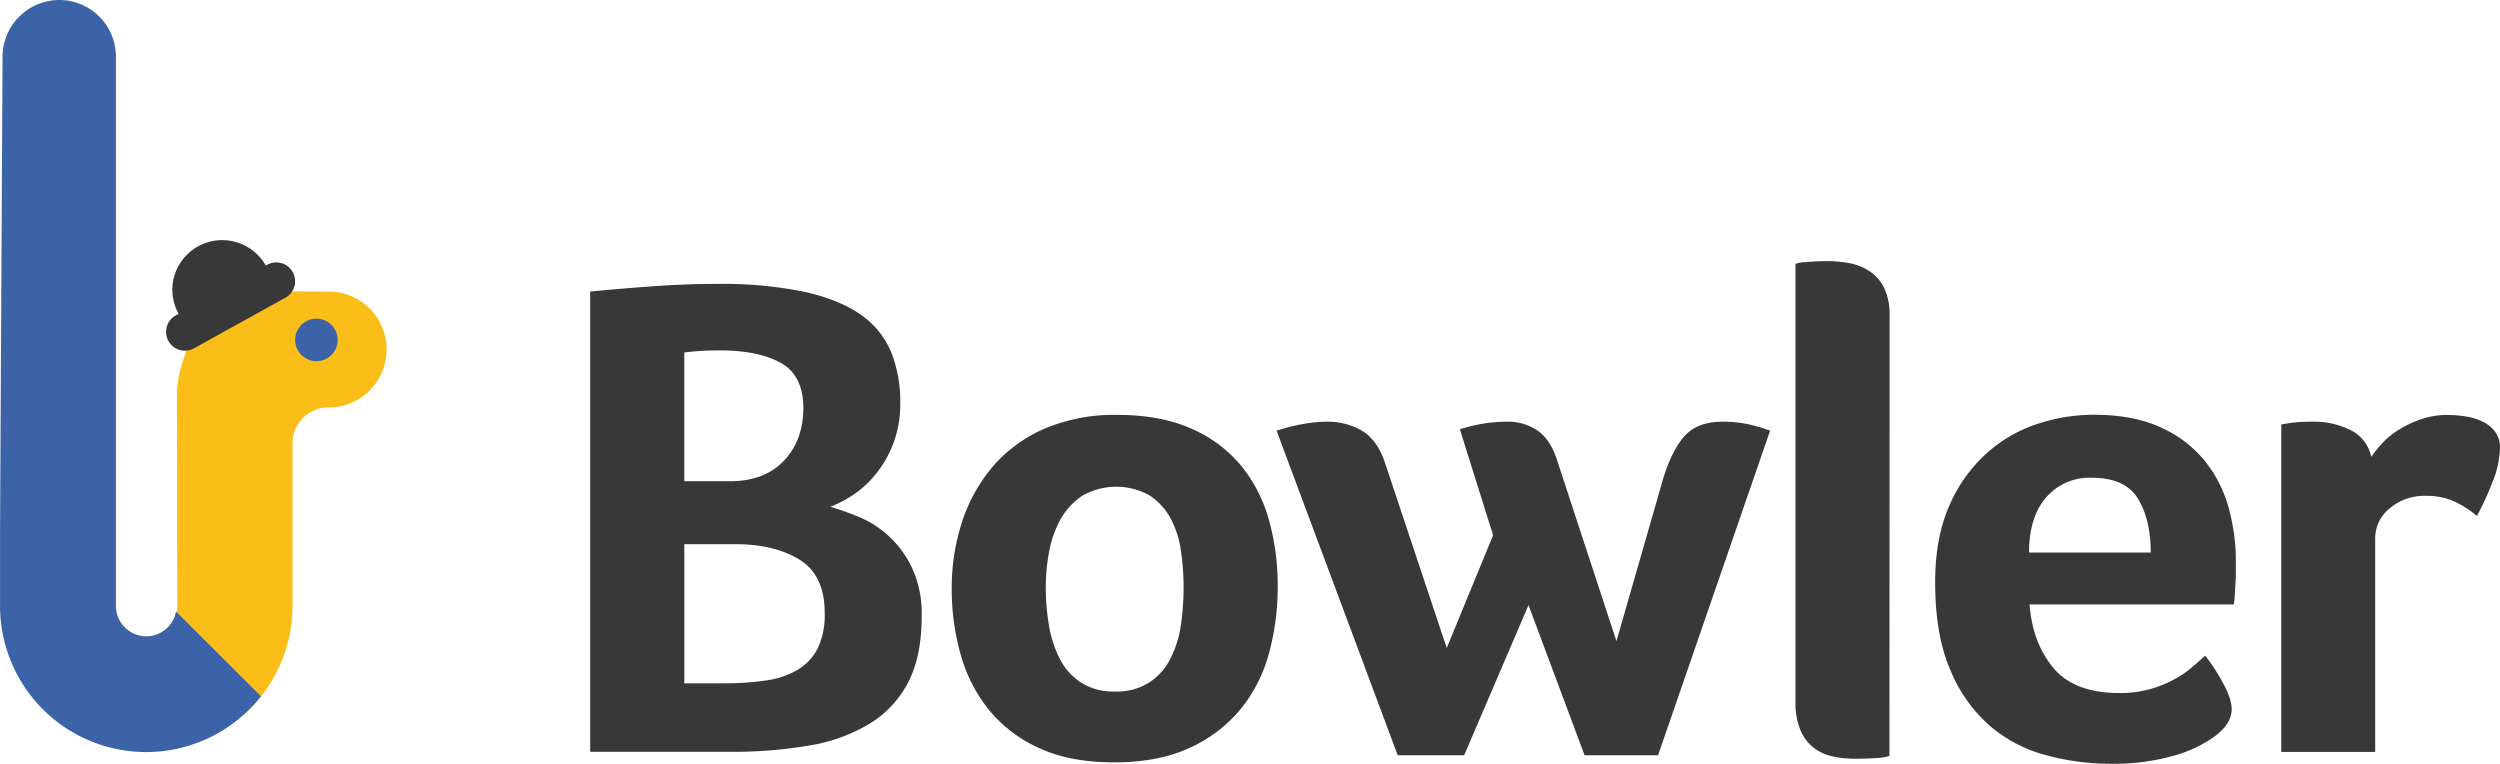 <svg xmlns="http://www.w3.org/2000/svg" width="650.19" height="198.6" viewBox="0 0 650.19 198.6"><defs><style>.a{fill:#383838;}.b{fill:#fbbd18;}.c{fill:#3c63a7;}</style></defs><title>Bowler_FullColor_DarkText</title><path class="a" d="M409.49,382.43q0,10.45-3.51,17.2a27.23,27.23,0,0,1-10.08,10.79,44.29,44.29,0,0,1-15.75,5.67,118.62,118.62,0,0,1-20.52,1.62H323.27V298q9.18-.88,17.37-1.44t15.75-.54a105.76,105.76,0,0,1,22.68,2.07q9.18,2.08,14.67,6a22.29,22.29,0,0,1,7.83,9.72,34.24,34.24,0,0,1,2.34,13,28.56,28.56,0,0,1-6.12,18.36,25.71,25.71,0,0,1-5.94,5.58,30.49,30.49,0,0,1-6.12,3.24,70.09,70.09,0,0,1,7.38,2.61A26.55,26.55,0,0,1,407,369.92,28.21,28.21,0,0,1,409.49,382.43Zm-30.78-54.18c0-5.63-2-9.54-5.88-11.7s-9.21-3.24-15.85-3.24c-2.29,0-4.16.07-5.61.18s-2.65.25-3.62.36v33.48H359.7q8.87,0,13.94-5.31T378.71,328.25Zm-20.83,71.64a74.69,74.69,0,0,0,11-.72,22,22,0,0,0,8.33-2.79,13.66,13.66,0,0,0,5.24-5.58,20.22,20.22,0,0,0,1.81-9.27q0-9.72-6.51-13.77T361,363.71H347.75v36.18Z" transform="translate(-169.78 -222.18)"/><path class="a" d="M502.08,374.69A65.5,65.5,0,0,1,499.83,392a38.82,38.82,0,0,1-7.38,14.58,36.7,36.7,0,0,1-13.23,10.08q-8.1,3.78-19.62,3.79t-19.53-3.7a35.62,35.62,0,0,1-13.05-9.9,39.92,39.92,0,0,1-7.38-14.4,62.17,62.17,0,0,1-2.34-17.19,55.17,55.17,0,0,1,2.7-17.37,42.35,42.35,0,0,1,8-14.4,37.34,37.34,0,0,1,13.41-9.81,46.35,46.35,0,0,1,18.9-3.6q11.34,0,19.35,3.6a34.64,34.64,0,0,1,13,9.73,38.81,38.81,0,0,1,7.2,14.21A63.67,63.67,0,0,1,502.08,374.69Zm-24.48.19a64.56,64.56,0,0,0-.72-9.64,25,25,0,0,0-2.72-8.36,16.47,16.47,0,0,0-5.42-5.86,17.75,17.75,0,0,0-17.46.09,17.61,17.61,0,0,0-5.61,6,27.6,27.6,0,0,0-3,8.37,49.68,49.68,0,0,0-.91,9.54,58,58,0,0,0,.82,9.72,29.43,29.43,0,0,0,2.8,8.73,16.11,16.11,0,0,0,5.52,6.21,15.44,15.44,0,0,0,8.77,2.34,15.84,15.84,0,0,0,9-2.34,16.08,16.08,0,0,0,5.51-6.21,28,28,0,0,0,2.72-8.73A67.33,67.33,0,0,0,477.6,374.88Z" transform="translate(-169.78 -222.18)"/><path class="a" d="M601,418.61H581.89l-14.58-39.06-16.74,39.06H533.29l-31.5-84.42a49.74,49.74,0,0,1,6.75-1.71,35.92,35.92,0,0,1,6-.63,18,18,0,0,1,9.45,2.34q3.87,2.35,5.85,7.92l16.2,48.6,12.06-29.33-8.64-27.55a43.73,43.73,0,0,1,6.39-1.53,40.38,40.38,0,0,1,5.85-.45,13.65,13.65,0,0,1,8,2.34q3.33,2.35,5,7.56l15.48,47.17,11.7-40.69q2.16-7.91,5.58-12.15c2.28-2.81,5.7-4.23,10.26-4.23a32.42,32.42,0,0,1,6.57.63,42,42,0,0,1,5.85,1.71Z" transform="translate(-169.78 -222.18)"/><path class="a" d="M661.18,418.79a13.27,13.27,0,0,1-3.42.54q-2.52.18-5.58.18a26.49,26.49,0,0,1-5.85-.63,12.06,12.06,0,0,1-5-2.34A11.59,11.59,0,0,1,638,412a18.56,18.56,0,0,1-1.26-7.39V290.81a8.44,8.44,0,0,1,2.7-.45c1.8-.17,3.66-.27,5.58-.27a31.19,31.19,0,0,1,5.76.54,14.24,14.24,0,0,1,5.22,2.08,11.15,11.15,0,0,1,3.78,4.31,16,16,0,0,1,1.44,7.29Z" transform="translate(-169.78 -222.18)"/><path class="a" d="M720.93,402.42a28.33,28.33,0,0,0,7.94-1A30.46,30.46,0,0,0,735,399a24.36,24.36,0,0,0,4.7-3.15q2-1.69,3.61-3.15a49.87,49.87,0,0,1,4.52,6.94c1.56,2.82,2.35,5.12,2.35,6.92,0,2.65-1.51,5-4.5,7.2a33.6,33.6,0,0,1-10.71,5,57.62,57.62,0,0,1-16.29,2.06A65,65,0,0,1,702,418.61a36.8,36.8,0,0,1-14.58-7.56,38.63,38.63,0,0,1-10.35-14.49q-4-9.07-4-22.95,0-11.34,3.51-19.53A39.29,39.29,0,0,1,686,340.49a37,37,0,0,1,13.23-7.92,46.75,46.75,0,0,1,15.12-2.52q10.08,0,17.1,3.16a31.13,31.13,0,0,1,11.43,8.46,33.31,33.31,0,0,1,6.39,12.14,51.59,51.59,0,0,1,2,14.4v2.52c0,1,0,2-.09,3.06s-.12,2.14-.18,3.15a22.71,22.71,0,0,1-.27,2.44h-53.1q.72,9.9,6.14,16.46T720.93,402.42Zm8.2-36.54q0-8.65-3.35-14.05t-12-5.4a14.89,14.89,0,0,0-11.86,5.13q-4.44,5.13-4.43,14.32Z" transform="translate(-169.78 -222.18)"/><path class="a" d="M786.49,341a31.31,31.31,0,0,1,2.88-3.57,20.46,20.46,0,0,1,4.41-3.57,28.21,28.21,0,0,1,5.76-2.68,20.67,20.67,0,0,1,6.75-1.08,32.84,32.84,0,0,1,4.59.36,16,16,0,0,1,4.5,1.34,8.77,8.77,0,0,1,3.33,2.68,6.83,6.83,0,0,1,1.26,4.19,25.32,25.32,0,0,1-2,9,72.28,72.28,0,0,1-4,8.69,26.93,26.93,0,0,0-6.12-3.87,17.72,17.72,0,0,0-7.2-1.35,13.89,13.89,0,0,0-9.36,3.25,9.94,9.94,0,0,0-3.78,7.77v55.58H763.09V332.57l2.16-.36q1.08-.16,2.52-.27c1-.05,2.1-.09,3.42-.09a21.22,21.22,0,0,1,10,2.23A10,10,0,0,1,786.49,341Z" transform="translate(-169.78 -222.18)"/><path class="b" d="M270.33,313.15a15.06,15.06,0,0,0-15-15.14l-9.38-.05h-2V298c-.64,0-1.27.06-1.89.11l-.19,0c-.58,0-1.14.11-1.69.18l-.3,0q-.78.11-1.53.24l-.36.06c-.48.08-.94.18-1.4.29l-.39.08c-.45.1-.88.22-1.3.34l-.41.11q-.61.18-1.2.39l-.41.13c-.39.14-.76.28-1.12.43l-.41.17-1,.46-.41.19-1,.51-.39.21-.9.54-.38.24-.83.57-.37.27c-.26.19-.52.39-.76.59l-.36.29-.71.62-.34.32c-.22.21-.44.42-.65.64l-.32.34-.59.66-.31.36c-.19.23-.37.45-.54.68l-.29.38-.5.69-.27.41-.44.7-.26.43-.4.71-.24.45c-.12.24-.24.47-.35.71s-.15.32-.22.47-.22.48-.32.72-.13.33-.2.49-.19.47-.28.71l-.18.52-.24.7c-.06.18-.11.36-.16.54s-.15.46-.21.7l-.15.55c-.05.23-.12.46-.17.69s-.08.38-.13.58-.1.44-.14.67-.07.4-.11.59-.08.44-.11.66-.06.42-.09.63l-.09.62c0,.22-.05.44-.07.66s-.05.39-.07.58,0,.47,0,.7,0,.36,0,.54,0,.54,0,.8,0,.29,0,.43c0,.41,0,.81,0,1.21l.08,52.47a7.89,7.89,0,0,1-3.89,6.77L233.27,408c.95-.86,1.87-1.77,2.74-2.73.4-.45.8-.91,1.19-1.38a38,38,0,0,0,6.35-11.09c.22-.58.42-1.17.6-1.76a37.81,37.81,0,0,0,1.71-11.26l0-42.38a9.24,9.24,0,0,1,9.29-9.23h.07A15.1,15.1,0,0,0,270.33,313.15Z" transform="translate(-169.78 -222.18)"/><path class="c" d="M215.56,381.23a7.86,7.86,0,0,1-13.31,4.11,7.8,7.8,0,0,1-2.32-5.57l0-142.83a14.75,14.75,0,0,0-14.79-14.76h0a14.8,14.8,0,0,0-14.7,14.68l-.65,123.72v19.19a38,38,0,0,0,38,38H208a38,38,0,0,0,29.65-14.5Z" transform="translate(-169.78 -222.18)"/><circle class="c" cx="82.29" cy="88.41" r="5.53"/><path class="a" d="M215.12,293.91a12.92,12.92,0,0,0,1.11,9.87l-.76.43a4.9,4.9,0,0,0-1.88,6.66h0a4.89,4.89,0,0,0,6.65,1.9L244,299.61a4.9,4.9,0,0,0,1.91-6.67h0a4.9,4.9,0,0,0-6.63-1.91l-.38.21h0l0,0a13,13,0,0,0-23.79,2.72Z" transform="translate(-169.78 -222.18)"/></svg>